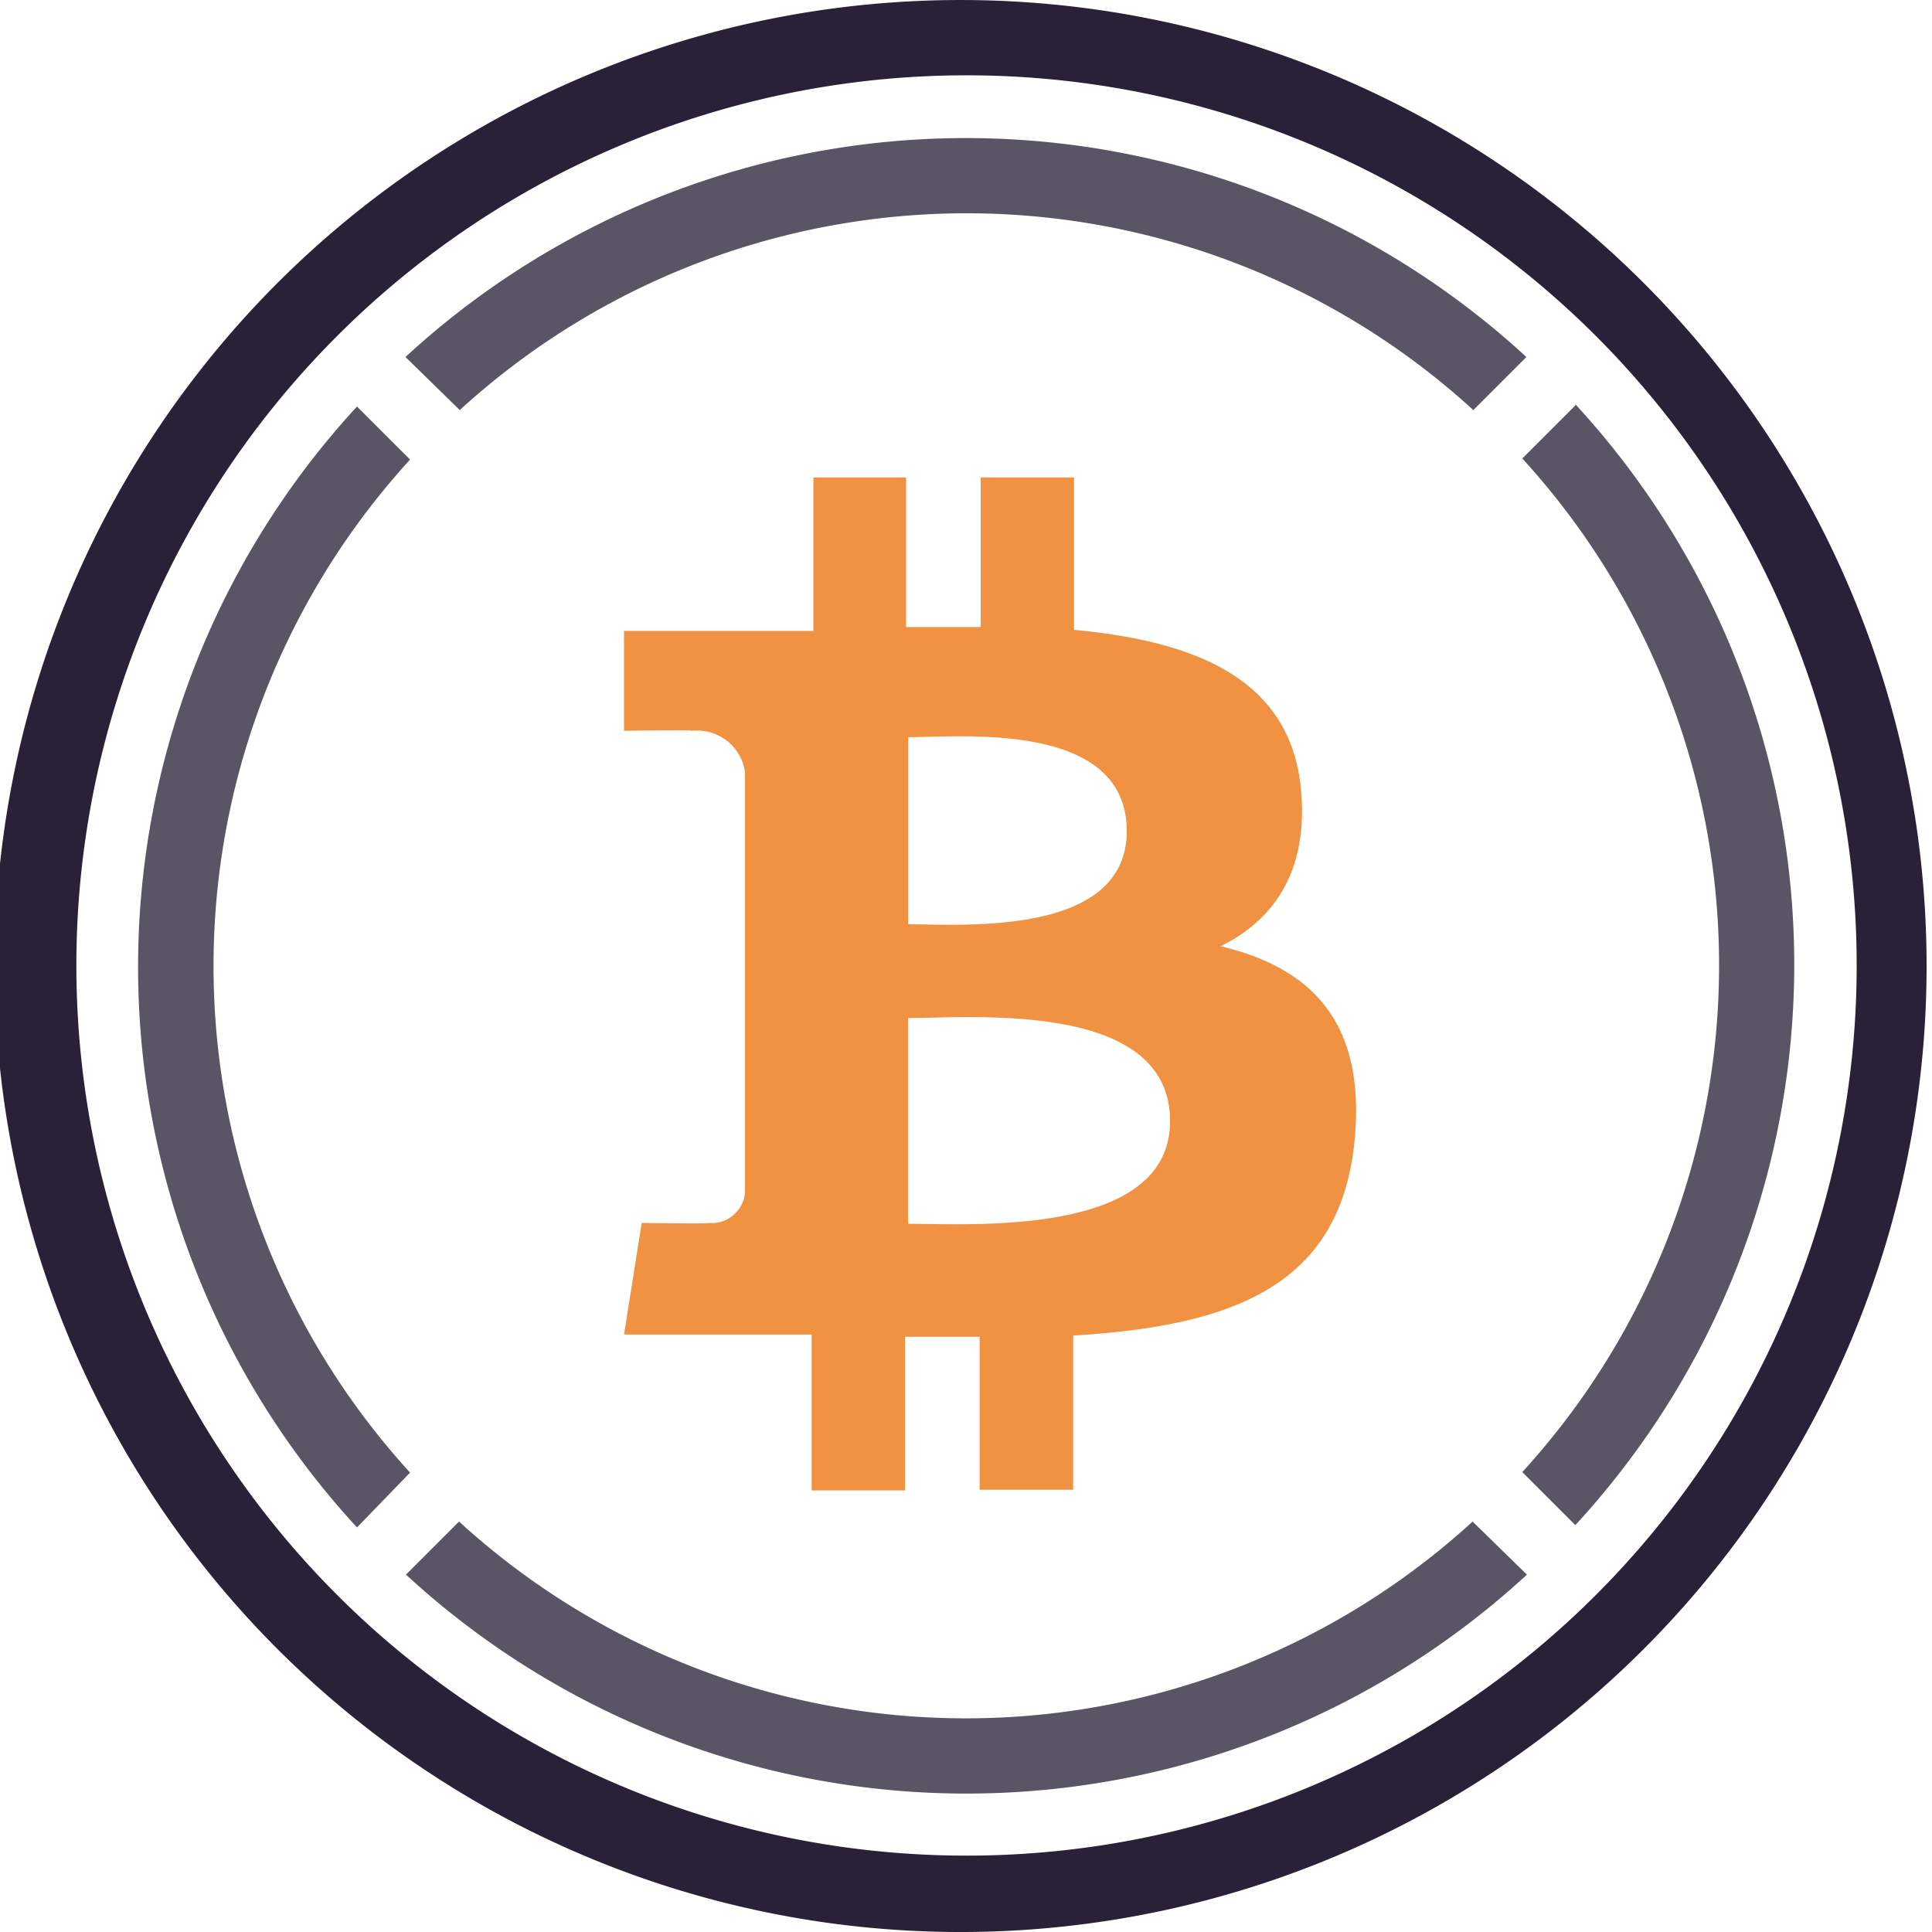 <svg width="64" height="64" fill="none" xmlns="http://www.w3.org/2000/svg"><g clip-path="url(#a)"><path d="m52.185 13.431-1.757 1.757a24.877 24.877 0 0 1 0 33.576l1.757 1.757a27.39 27.39 0 0 0 0-37.13v.04zM15.23 13.584a24.877 24.877 0 0 1 33.576 0l1.757-1.758a27.39 27.39 0 0 0-37.131 0l1.798 1.758zM13.584 48.782a24.877 24.877 0 0 1 0-33.558l-1.758-1.757a27.39 27.39 0 0 0 0 37.131l1.758-1.816zM48.782 50.404a24.877 24.877 0 0 1-33.575 0l-1.758 1.758a27.39 27.39 0 0 0 37.132 0l-1.799-1.758z" fill="#5A5564"/><path d="M43.095 26.137c-.352-3.667-3.515-4.897-7.516-5.272v-5.05h-3.092v4.956h-2.472v-4.956h-3.07V20.9h-6.273v3.31s2.284-.042 2.25 0a1.599 1.599 0 0 1 1.756 1.358v13.918a1.083 1.083 0 0 1-.374.756 1.072 1.072 0 0 1-.797.269c.041.035-2.25 0-2.25 0l-.585 3.696h6.215v5.166h3.093v-5.09h2.472v5.067h3.098v-5.108c5.225-.316 8.869-1.605 9.325-6.496.37-3.936-1.481-5.693-4.44-6.402 1.799-.885 2.912-2.525 2.66-5.207zm-4.335 11c0 3.843-6.584 3.403-8.68 3.403v-6.818c2.096.006 8.68-.597 8.68 3.415zm-1.435-9.606c0 3.514-5.494 3.087-7.24 3.087V24.42c1.746 0 7.24-.55 7.24 3.11z" fill="#F09242"/><path d="M31.994 64A32 32 0 1 1 32.005.001 32 32 0 0 1 31.995 64zm0-61.505a29.487 29.487 0 1 0 .047 58.975 29.487 29.487 0 0 0-.047-58.975z" fill="#282138"/></g><defs><clipPath id="a"><path fill="#fff" d="M0 0h64v64H0z"/></clipPath></defs></svg>